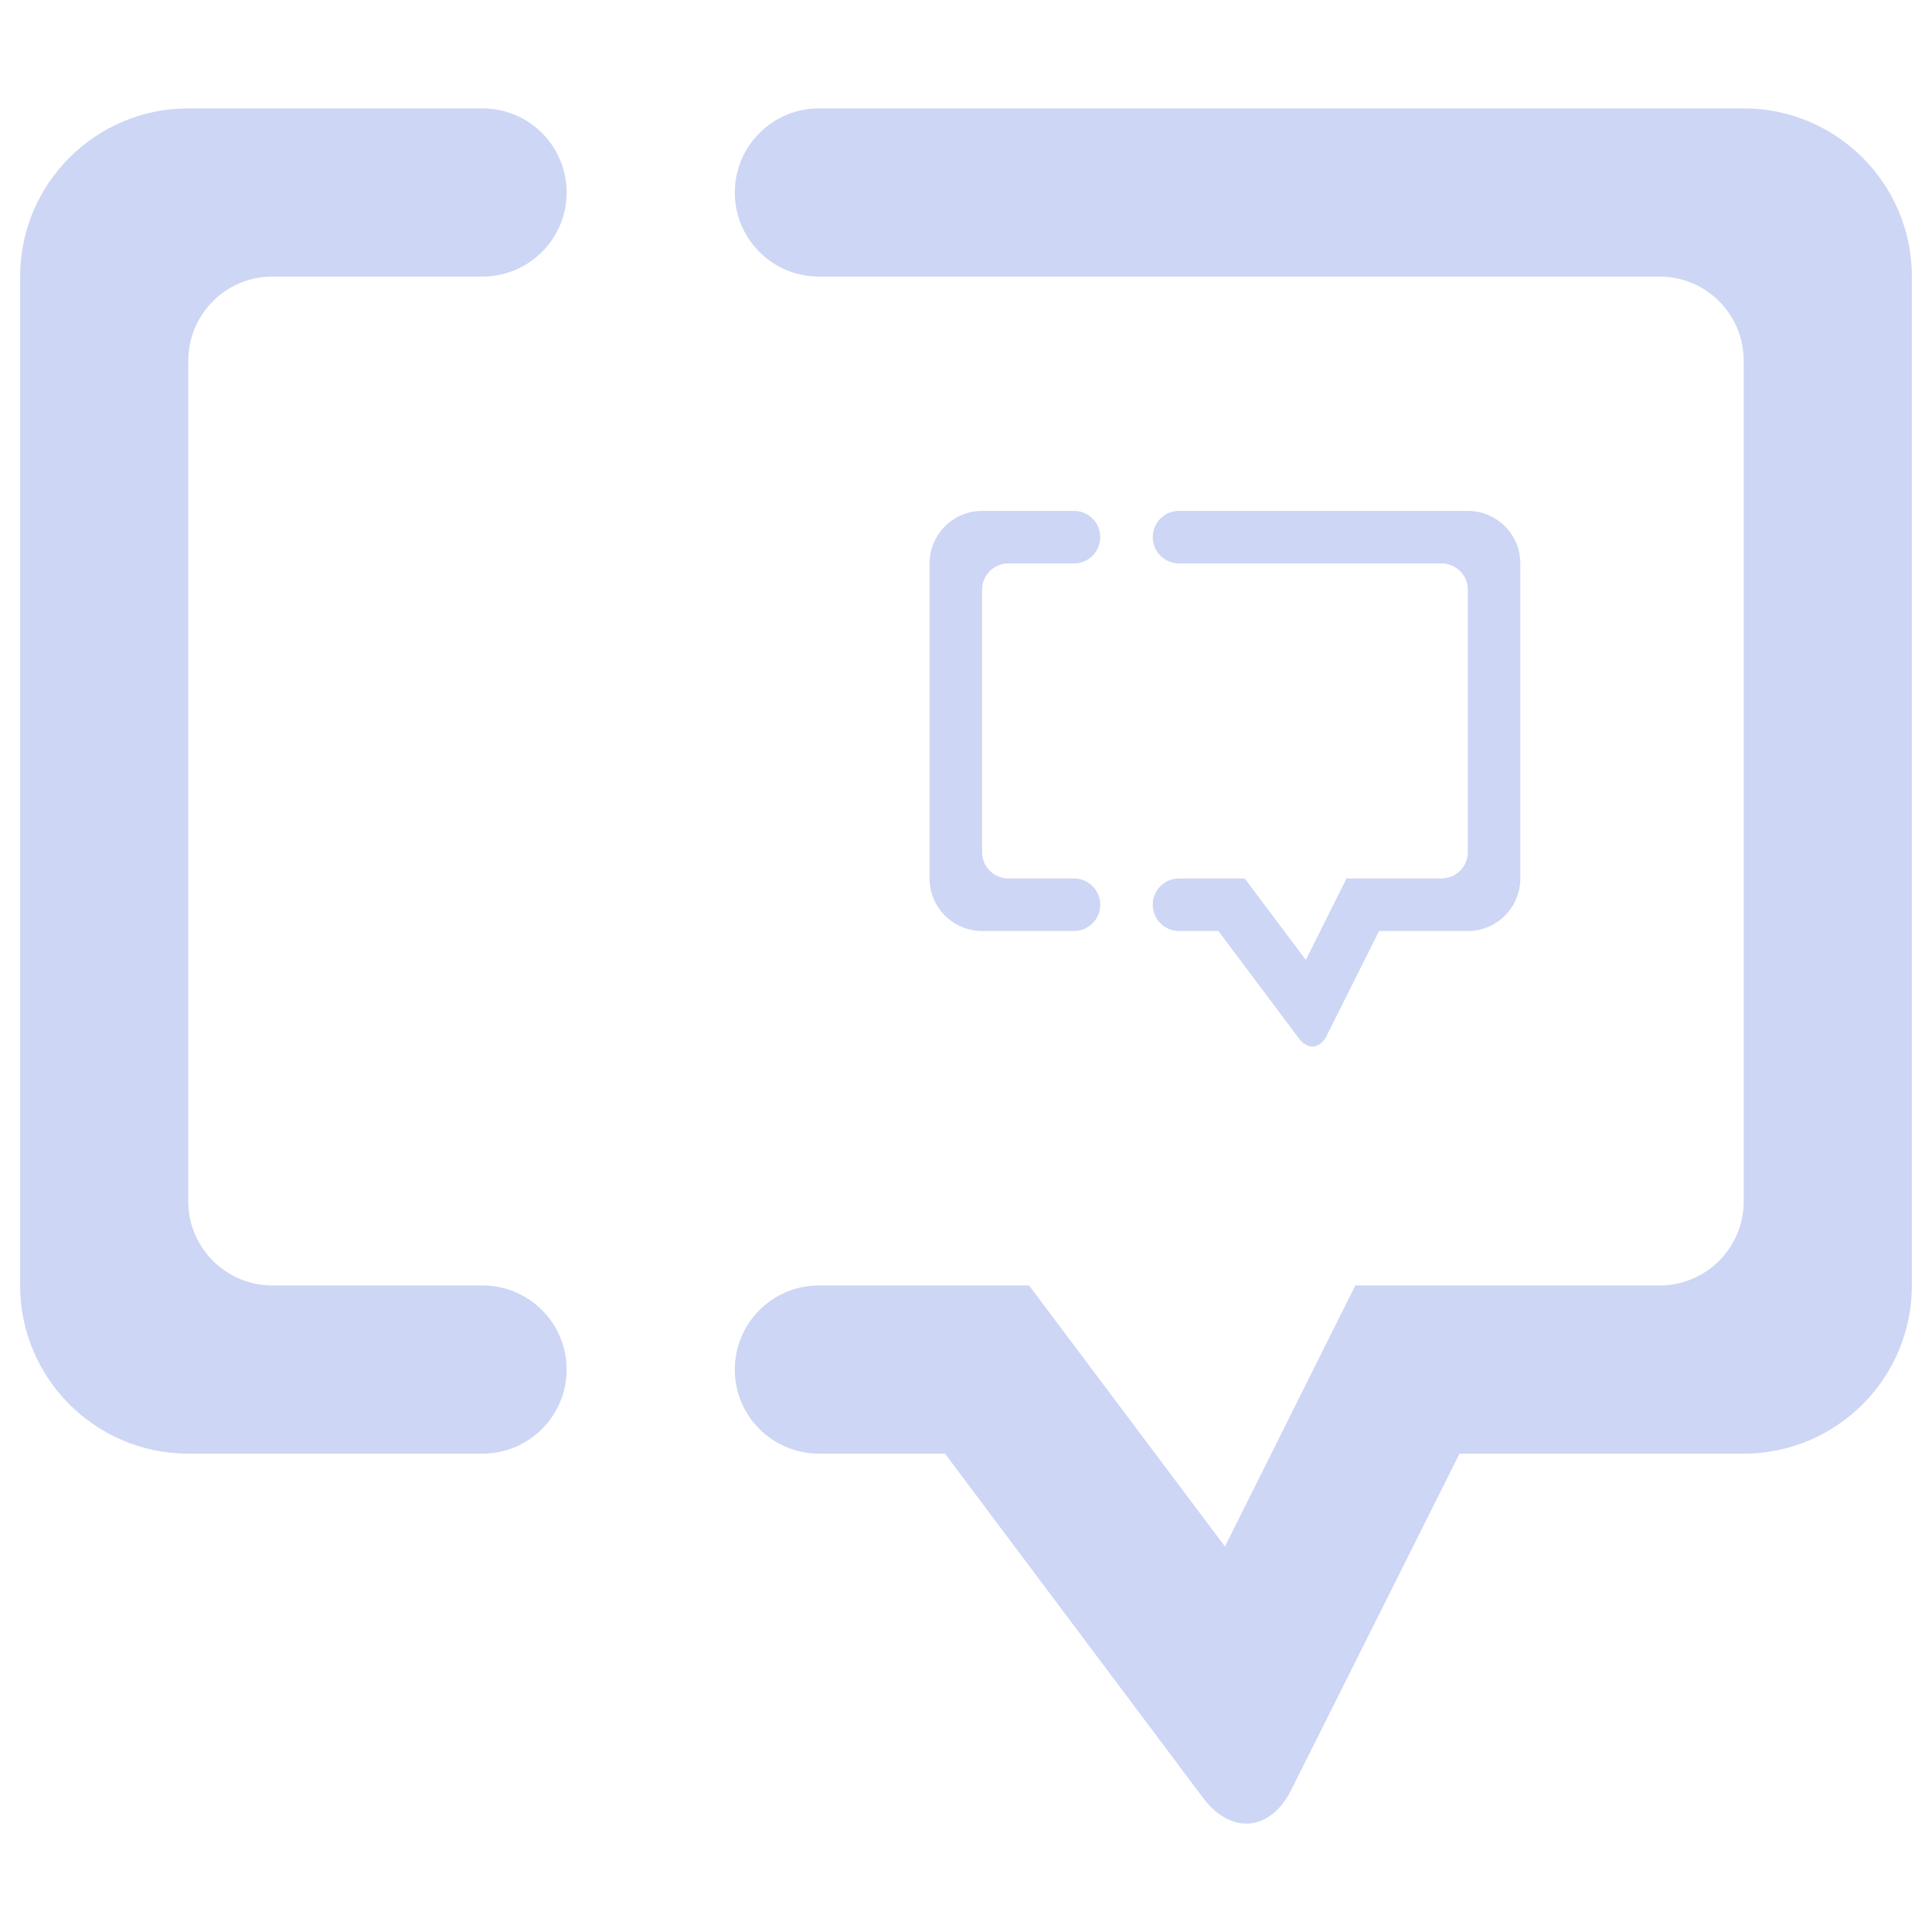 <?xml version="1.0" encoding="UTF-8" standalone="no"?>
<!-- Generator: Gravit.io -->
<svg xmlns="http://www.w3.org/2000/svg" xmlns:xlink="http://www.w3.org/1999/xlink" style="isolation:isolate" viewBox="0 0 48 48" width="48pt" height="48pt"><linearGradient id="_lgradient_14" x1="0" y1="0.5" x2="1" y2="0.5" gradientTransform="matrix(47,0,0,42.614,0.5,2.693)" gradientUnits="userSpaceOnUse"><stop offset="0%" stop-opacity="1" style="stop-color:#cdd6f4"/><stop offset="90.45%" stop-opacity="1" style="stop-color:#cdd6f4"/></linearGradient><path d=" M 20.344 6.871 L 20.344 6.871 C 19.192 6.871 18.256 5.935 18.256 4.782 L 18.256 4.782 C 18.256 3.629 19.192 2.693 20.344 2.693 L 20.344 2.693 L 43.322 2.693 C 45.628 2.693 47.5 4.565 47.5 6.871 L 47.5 31.937 C 47.5 34.243 45.628 36.115 43.322 36.115 L 36.262 36.115 L 32.079 44.472 C 31.563 45.503 30.583 45.591 29.891 44.669 L 23.478 36.115 L 20.344 36.115 L 20.344 36.115 C 19.192 36.115 18.256 35.179 18.256 34.026 L 18.256 34.026 C 18.256 32.873 19.192 31.937 20.344 31.937 L 20.344 31.937 L 25.567 31.937 L 30.434 38.423 L 33.672 31.937 L 41.233 31.937 C 42.386 31.937 43.322 31.001 43.322 29.849 L 43.322 8.96 C 43.322 7.807 42.386 6.871 41.233 6.871 L 20.344 6.871 L 20.344 6.871 L 20.344 6.871 Z  M 11.989 31.937 L 11.989 31.937 C 13.142 31.937 14.078 32.873 14.078 34.026 L 14.078 34.026 C 14.078 35.179 13.142 36.115 11.989 36.115 L 11.989 36.115 L 4.678 36.115 C 2.372 36.115 0.5 34.243 0.5 31.937 L 0.5 6.871 C 0.5 4.565 2.372 2.693 4.678 2.693 L 11.989 2.693 L 11.989 2.693 C 13.142 2.693 14.078 3.629 14.078 4.782 L 14.078 4.782 C 14.078 5.935 13.142 6.871 11.989 6.871 L 11.989 6.871 L 6.767 6.871 C 5.614 6.871 4.678 7.807 4.678 8.96 L 4.678 29.849 C 4.678 31.001 5.614 31.937 6.767 31.937 L 11.989 31.937 L 11.989 31.937 L 11.989 31.937 Z  M 29.292 13.998 L 29.292 13.998 C 28.932 13.998 28.64 13.705 28.64 13.345 L 28.64 13.345 C 28.64 12.985 28.932 12.693 29.292 12.693 L 29.292 12.693 L 36.468 12.693 C 37.188 12.693 37.772 13.278 37.772 13.998 L 37.772 21.825 C 37.772 22.545 37.188 23.13 36.468 23.13 L 34.263 23.13 L 32.957 25.739 C 32.795 26.061 32.489 26.089 32.273 25.801 L 30.271 23.13 L 29.292 23.13 L 29.292 23.13 C 28.932 23.13 28.64 22.837 28.64 22.477 L 28.64 22.477 C 28.64 22.117 28.932 21.825 29.292 21.825 L 29.292 21.825 L 30.923 21.825 L 32.443 23.85 L 33.454 21.825 L 35.815 21.825 C 36.175 21.825 36.468 21.533 36.468 21.173 L 36.468 14.65 C 36.468 14.29 36.175 13.998 35.815 13.998 L 29.292 13.998 L 29.292 13.998 Z  M 26.683 21.825 L 26.683 21.825 C 27.043 21.825 27.335 22.117 27.335 22.477 L 27.335 22.477 C 27.335 22.837 27.043 23.13 26.683 23.13 L 26.683 23.13 L 24.4 23.13 C 23.68 23.13 23.095 22.545 23.095 21.825 L 23.095 13.998 C 23.095 13.278 23.68 12.693 24.4 12.693 L 26.683 12.693 L 26.683 12.693 C 27.043 12.693 27.335 12.985 27.335 13.345 L 27.335 13.345 C 27.335 13.705 27.043 13.998 26.683 13.998 L 26.683 13.998 L 25.052 13.998 C 24.692 13.998 24.4 14.29 24.4 14.65 L 24.4 21.173 C 24.4 21.533 24.692 21.825 25.052 21.825 L 26.683 21.825 Z " fill-rule="evenodd" fill="url(#_lgradient_14)"/></svg>